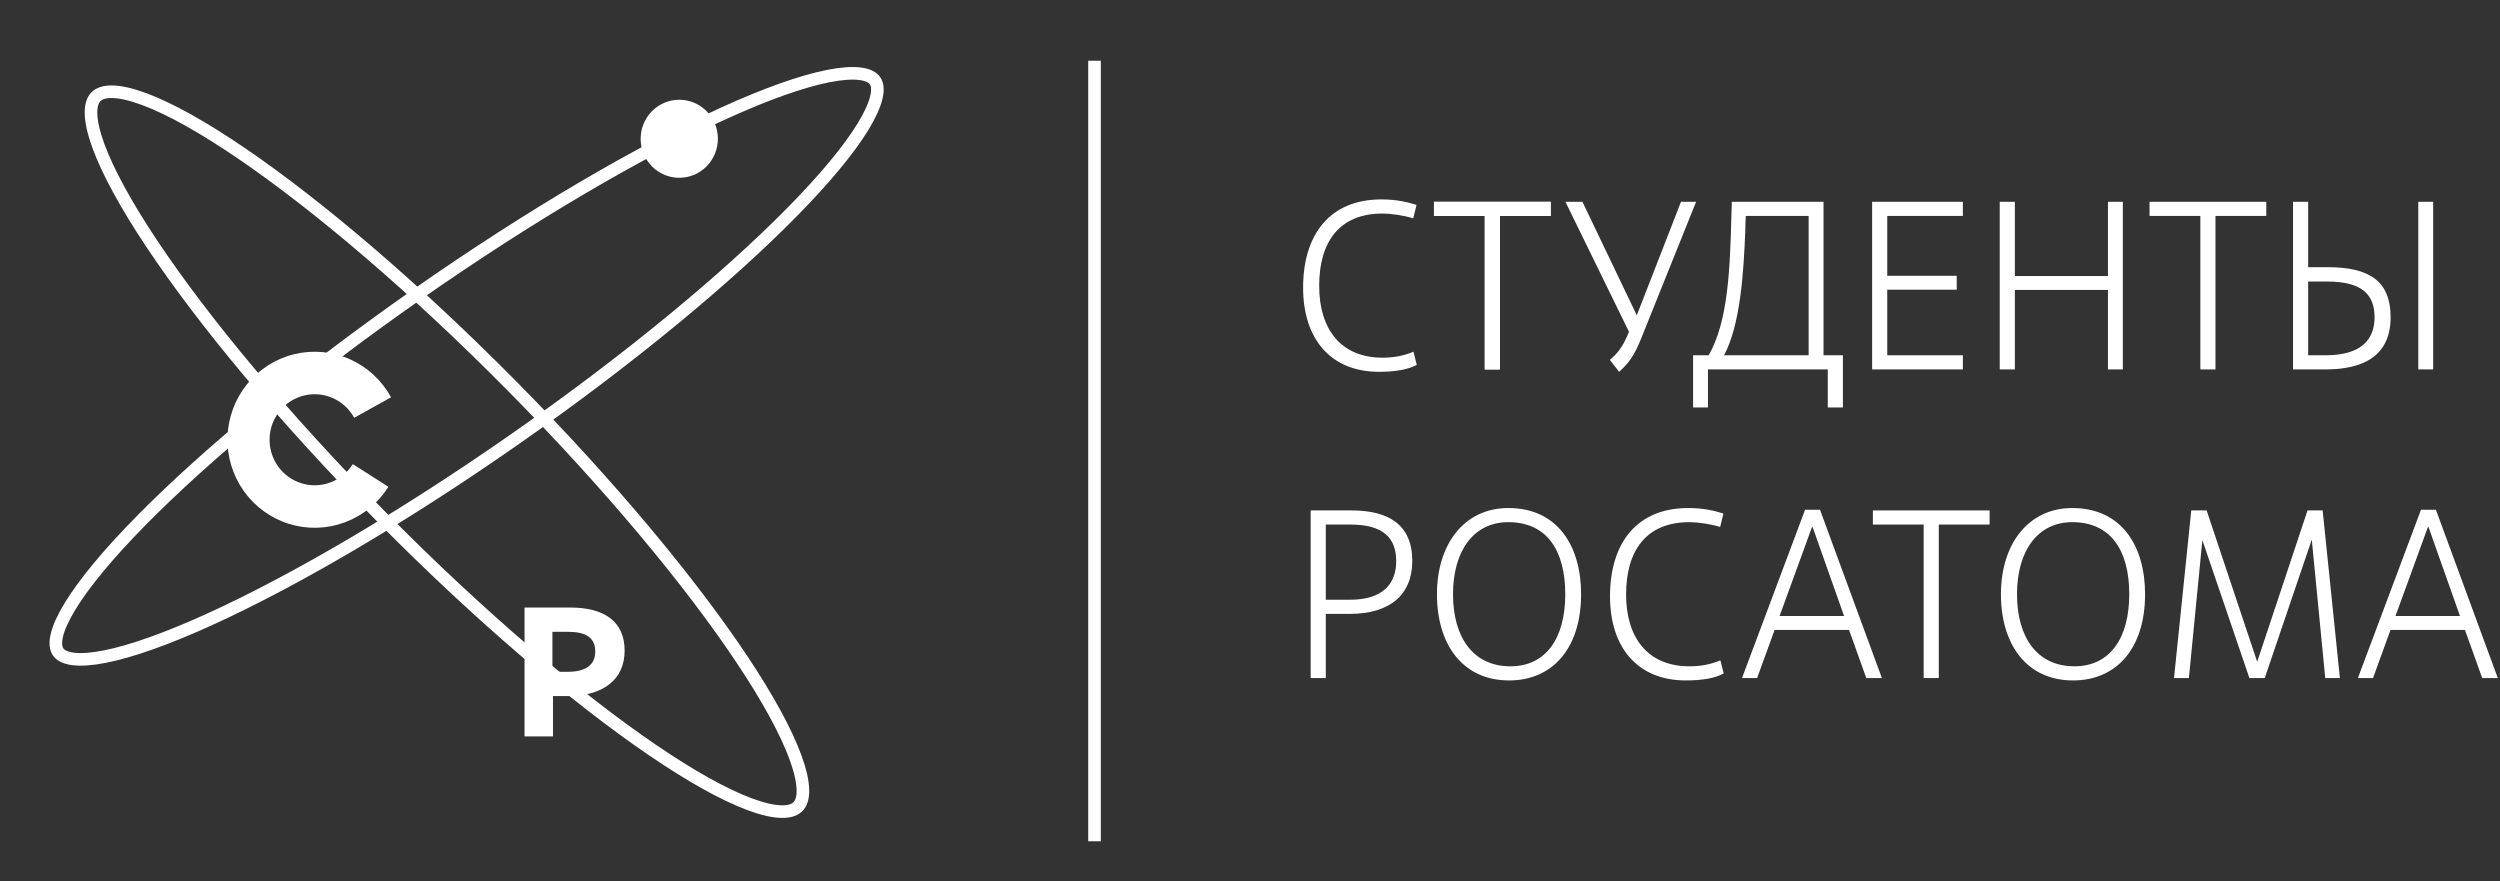 <svg width="993" height="350" viewBox="0 0 993 350" fill="none" xmlns="http://www.w3.org/2000/svg">
<rect x="0" y="0" width="993" height="350" fill="#333333" stroke="none"/>
<path d="M434.744 334.154C434.744 103.839 434.744 31.496 434.744 24.114" stroke="white" stroke-width="5"/>
<path d="M561.427 139.695L562.741 144.926C559.081 146.923 553.731 147.684 547.724 147.684C528.576 147.684 517.595 134.654 517.595 114.301C517.595 92.901 528.389 79.206 548.662 79.206C554.669 79.206 558.987 80.252 562.647 81.393L561.333 86.719C557.297 85.483 552.323 84.817 549.131 84.817C531.861 84.817 523.977 96.23 523.977 113.54C523.977 130.755 532.612 142.073 549.131 142.073C552.98 142.073 557.203 141.502 561.427 139.695Z" fill="white"/>
<path d="M595.754 85.768V146.733H589.747V85.768H569.567V80.157H615.934V85.768H595.754Z" fill="white"/>
<path d="M643.095 147.684L639.435 142.929C642.532 140.361 644.503 137.698 646.38 133.323L647.037 131.801L621.789 80.157H628.547L650.134 125.238L667.686 80.157H673.693L651.824 134.559C649.29 140.836 647.131 144.165 643.095 147.684Z" fill="white"/>
<path d="M732.001 141.121V161.855H725.994V146.733H678.407V161.855H672.494V141.121H678.689C686.479 127.521 687.136 106.597 687.699 86.148L687.887 80.157H724.305V141.121H732.001ZM684.79 141.121H718.392V85.768H693.425C693.331 86.719 693.237 90.428 693.237 91.379C692.58 108.88 691.172 129.233 684.79 141.121Z" fill="white"/>
<path d="M779.648 141.121V146.733H743.606V80.157H779.648V85.768H749.613V109.545H777.208V115.062H749.613V141.121H779.648Z" fill="white"/>
<path d="M843.194 80.157V146.733H837.281V115.157H800.301V146.733H794.294V80.157H800.301V109.64H837.281V80.157H843.194Z" fill="white"/>
<path d="M879.99 85.768V146.733H873.983V85.768H853.803V80.157H900.17V85.768H879.99Z" fill="white"/>
<path d="M916.8 111.828V141.121H923.652C938.575 141.121 943.175 134.274 943.175 125.999C943.175 117.439 938.669 111.828 924.403 111.828H916.8ZM923.746 146.733H910.793V80.157H916.8V106.121H924.59C941.203 106.121 949.557 111.733 949.557 125.999C949.557 141.312 938.763 146.733 923.746 146.733ZM966.452 80.157V146.733H960.539V80.157H966.452Z" fill="white"/>
<path d="M526.605 208.353V238.217H536.179C549.507 238.217 554.575 231.655 554.575 222.905C554.575 213.869 549.695 208.353 536.367 208.353H526.605ZM526.605 243.829V269.318H520.598V202.741H536.836C551.478 202.741 560.958 208.353 560.958 222.809C560.958 236.41 551.853 243.829 536.179 243.829H526.605Z" fill="white"/>
<path d="M599.947 264.657C614.026 264.657 621.723 253.53 621.723 236.03C621.723 218.625 614.402 207.402 599.103 207.402C585.399 207.402 577.14 218.72 577.14 236.03C577.14 253.149 585.118 264.657 599.947 264.657ZM599.384 270.269C581.082 270.269 570.757 256.098 570.757 236.03C570.757 215.962 581.739 201.79 599.103 201.79C618.719 201.79 628.012 216.913 628.012 236.03C628.012 257.429 616.748 270.269 599.384 270.269Z" fill="white"/>
<path d="M683.334 262.28L684.648 267.511C680.988 269.508 675.638 270.269 669.631 270.269C650.483 270.269 639.502 257.239 639.502 236.886C639.502 215.486 650.296 201.79 670.569 201.79C676.576 201.79 680.894 202.837 684.554 203.978L683.24 209.304C679.204 208.068 674.23 207.402 671.039 207.402C653.769 207.402 645.884 218.815 645.884 236.125C645.884 253.339 654.52 264.657 671.039 264.657C674.887 264.657 679.111 264.087 683.334 262.28Z" fill="white"/>
<path d="M741.292 269.318L734.44 250.201H704.874L697.929 269.318H691.922L716.982 202.456H722.895L747.486 269.318H741.292ZM719.704 209.399L706.845 244.684H732.469L719.986 209.399H719.704Z" fill="white"/>
<path d="M770.09 208.353V269.318H764.083V208.353H743.904V202.741H790.27V208.353H770.09Z" fill="white"/>
<path d="M823.963 264.657C838.042 264.657 845.739 253.53 845.739 236.03C845.739 218.625 838.418 207.402 823.119 207.402C809.415 207.402 801.156 218.72 801.156 236.03C801.156 253.149 809.134 264.657 823.963 264.657ZM823.4 270.269C805.098 270.269 794.773 256.098 794.773 236.03C794.773 215.962 805.755 201.79 823.119 201.79C842.735 201.79 852.027 216.913 852.027 236.03C852.027 257.429 840.764 270.269 823.4 270.269Z" fill="white"/>
<path d="M922.556 202.741L929.407 269.318H923.588L918.238 214.345L899.56 269.318H893.459L874.781 214.535L869.431 269.318H863.518L870.37 202.741H876.471L896.556 262.85L916.548 202.741H922.556Z" fill="white"/>
<path d="M985.931 269.318L979.079 250.201H949.514L942.568 269.318H936.561L961.622 202.456H967.535L992.126 269.318H985.931ZM964.344 209.399L951.485 244.684H977.108L964.625 209.399H964.344Z" fill="white"/>
<path d="M595.754 85.768V146.733H589.747V85.768H569.567V80.157H615.934V85.768H595.754Z" fill="white"/>
<path d="M347.575 32.097C348.472 33.405 348.837 35.451 348.103 38.613C347.371 41.767 345.616 45.685 342.786 50.314C337.137 59.554 327.529 71.109 314.621 84.22C288.836 110.414 250.247 142.461 204.966 174.115C159.684 205.769 116.391 230.962 83.029 246.115C66.329 253.701 52.233 258.717 41.676 260.806C36.388 261.852 32.136 262.133 28.953 261.715C25.762 261.297 23.992 260.233 23.095 258.925C22.197 257.618 21.832 255.572 22.566 252.409C23.298 249.256 25.053 245.337 27.883 240.709C33.532 231.468 43.141 219.914 56.048 206.802C81.833 180.609 120.422 148.562 165.704 116.908C210.985 85.254 254.278 60.061 287.64 44.907C304.34 37.322 318.436 32.305 328.993 30.217C334.282 29.171 338.534 28.89 341.716 29.307C344.907 29.725 346.677 30.789 347.575 32.097Z" stroke="white" stroke-width="5"/>
<path d="M316.945 320.397C315.694 321.657 313.621 322.452 310.327 322.371C307.032 322.29 302.813 321.33 297.717 319.431C287.54 315.637 274.417 308.307 259.211 297.953C228.833 277.267 190.571 244.804 151.666 205.459C112.76 166.113 80.673 127.432 60.239 96.731C50.01 81.363 42.775 68.104 39.037 57.825C37.165 52.679 36.222 48.419 36.148 45.093C36.075 41.769 36.867 39.678 38.118 38.419C39.369 37.159 41.442 36.363 44.736 36.444C48.031 36.525 52.25 37.486 57.346 39.385C67.522 43.179 80.645 50.508 95.852 60.863C126.23 81.549 164.491 114.011 203.397 153.357C242.302 192.702 274.39 231.384 294.824 262.085C305.052 277.452 312.288 290.712 316.026 300.99C317.898 306.137 318.841 310.397 318.914 313.723C318.988 317.047 318.195 319.138 316.945 320.397Z" stroke="white" stroke-width="5"/>
<path d="M155.331 157.803C151.666 151.089 145.916 145.776 138.967 142.683C132.017 139.59 124.252 138.888 116.868 140.685C109.484 142.482 102.89 146.679 98.101 152.629C93.312 158.579 90.594 165.953 90.365 173.615C90.135 181.278 92.407 188.804 96.831 195.035C101.255 201.266 107.586 205.857 114.849 208.101C122.112 210.345 129.904 210.118 137.026 207.454C144.149 204.79 150.206 199.838 154.266 193.359L140.133 184.338C138.033 187.689 134.899 190.25 131.215 191.628C127.531 193.006 123.501 193.123 119.744 191.963C115.988 190.802 112.713 188.427 110.425 185.204C108.136 181.981 106.961 178.089 107.08 174.125C107.199 170.162 108.605 166.348 111.082 163.27C113.559 160.193 116.97 158.022 120.789 157.092C124.608 156.163 128.624 156.526 132.219 158.126C135.814 159.726 138.788 162.474 140.683 165.947L155.331 157.803Z" fill="white"/>
<ellipse cx="15.42" cy="15.422" rx="15.42" ry="15.422" transform="matrix(0.71 0.704 -0.697 0.717 269.609 33.206)" fill="white"/>
<path d="M219.419 250.964V266.831H225.592C232.368 266.831 236.434 264.272 236.434 258.861C236.434 253.157 232.594 250.964 225.668 250.964H219.419ZM219.645 276.483V292.497H208.352V241.311H226.496C239.746 241.311 248.103 246.649 248.103 258.422C248.103 269.976 239.52 276.483 225.442 276.483H219.645Z" fill="white"/>
</svg>
